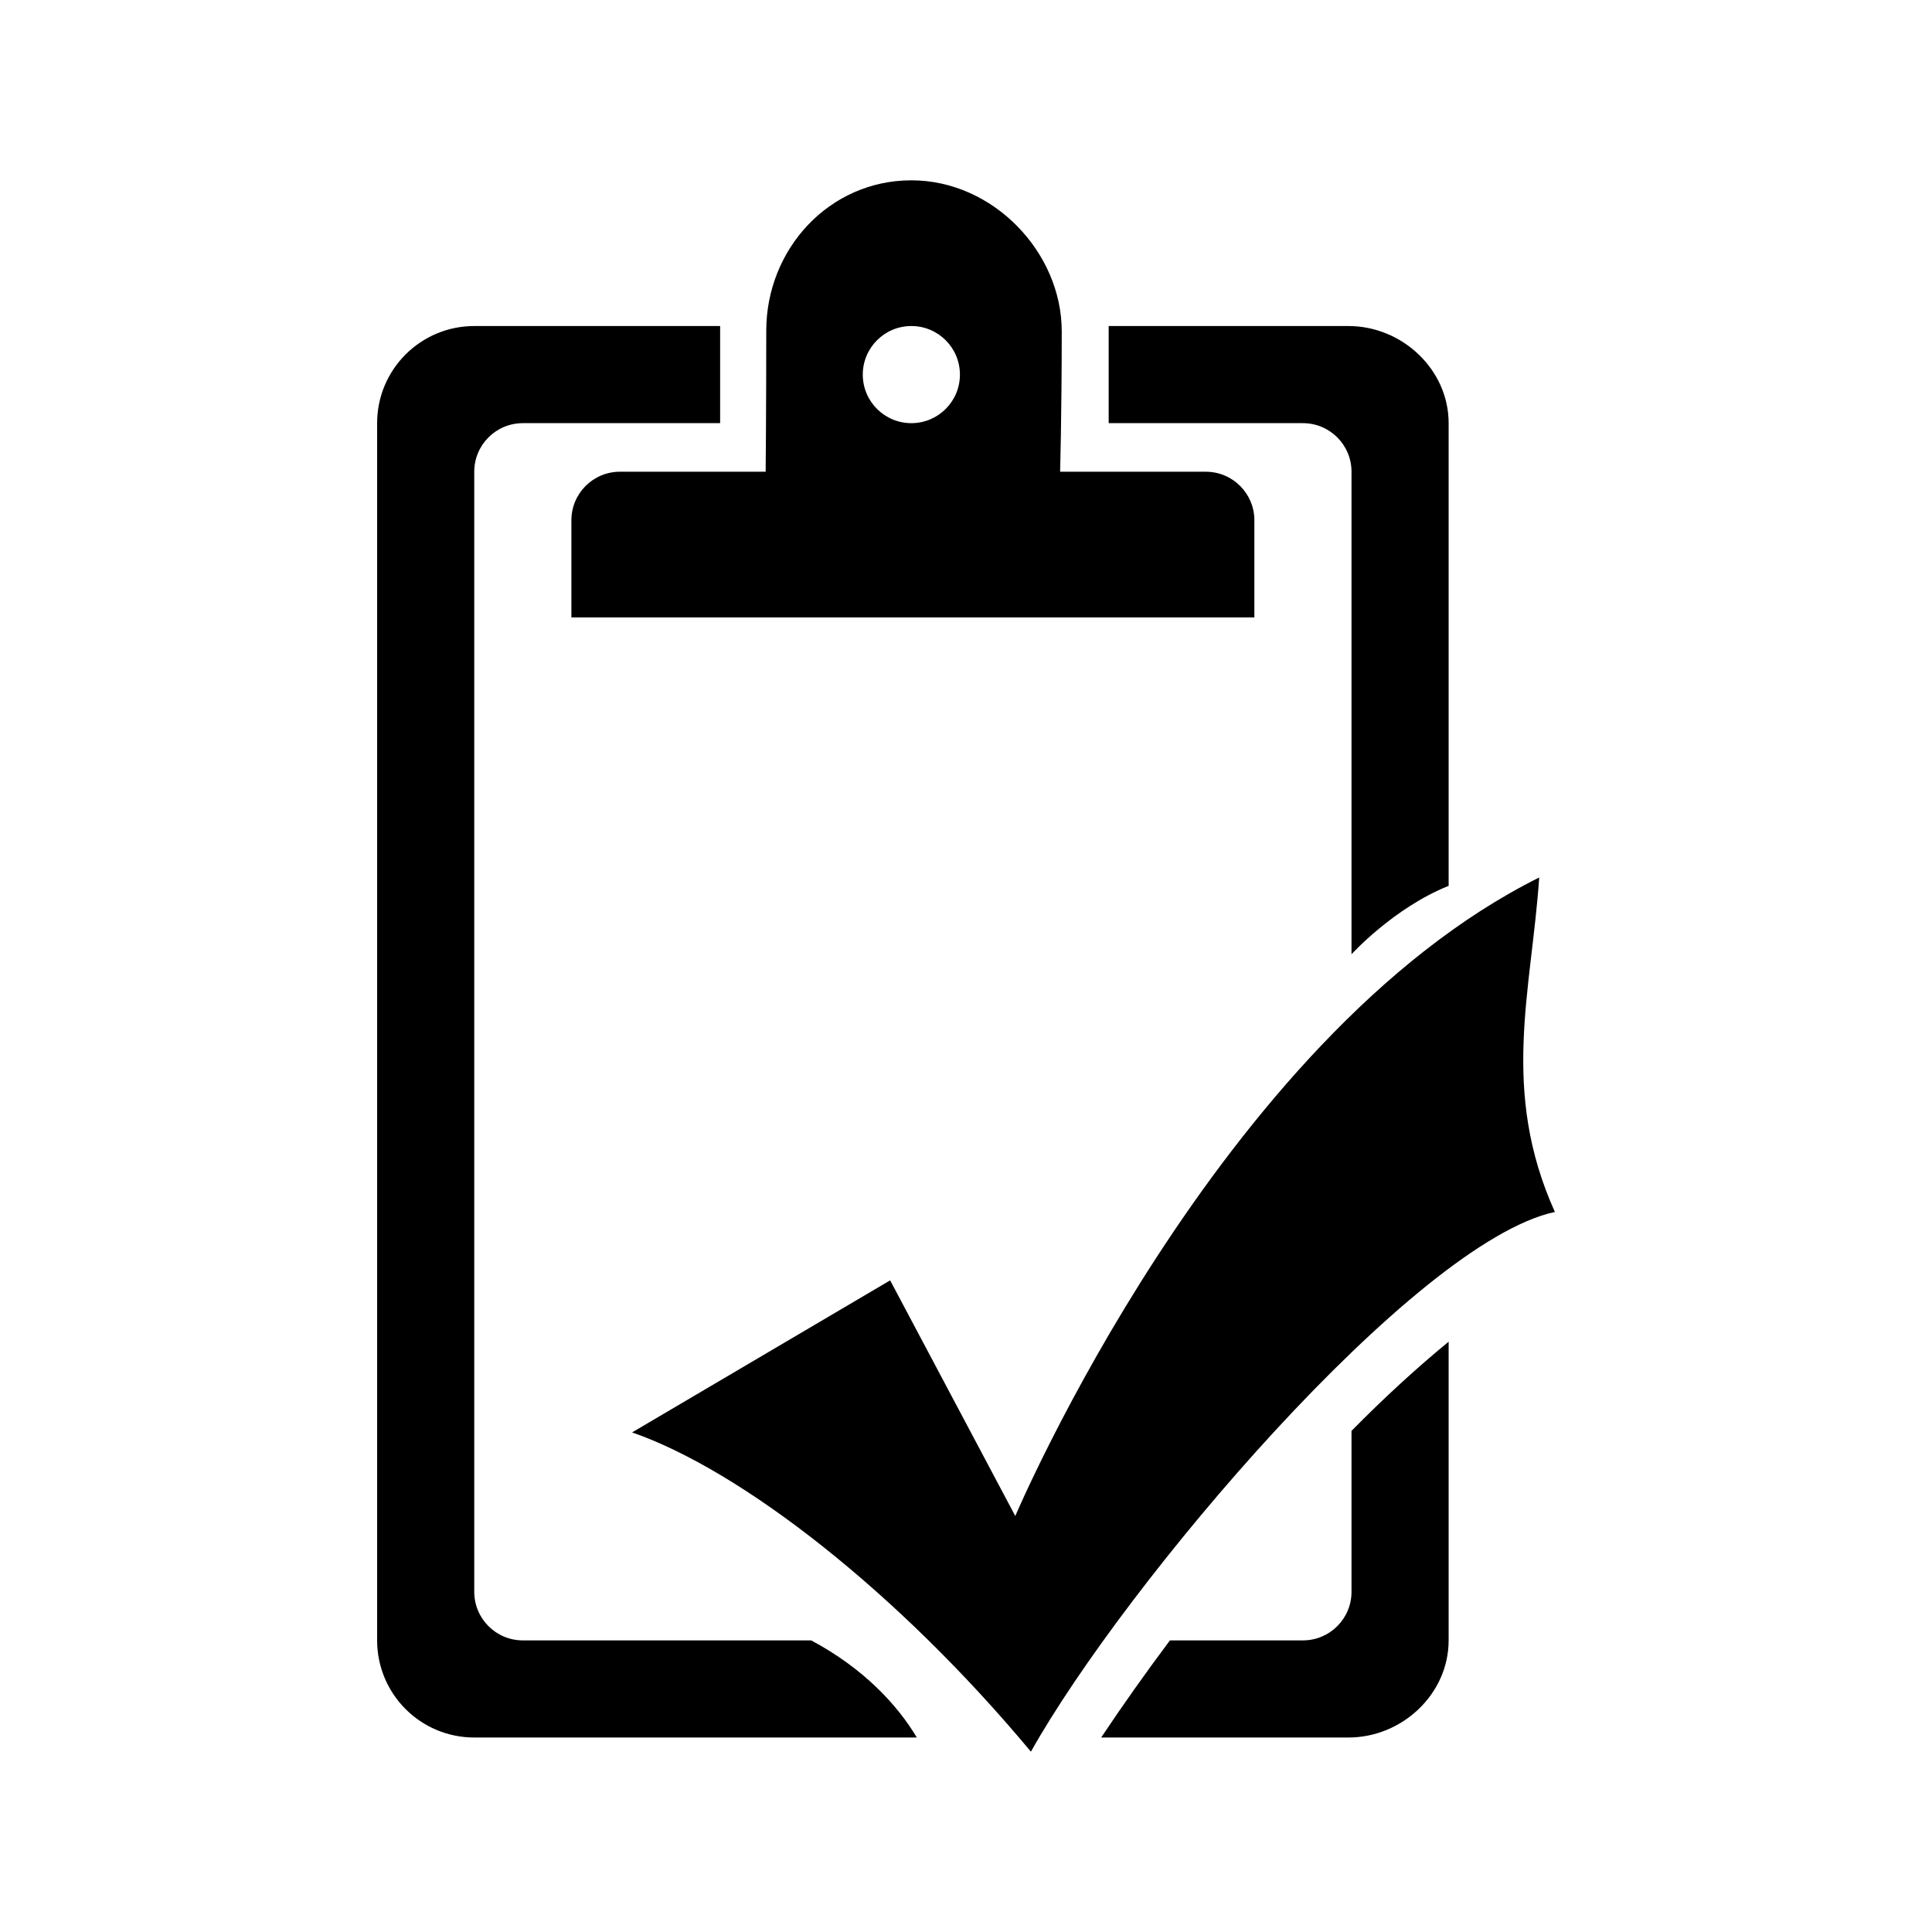 <?xml version="1.0" encoding="utf-8"?>
<!-- Generator: Adobe Illustrator 17.0.0, SVG Export Plug-In . SVG Version: 6.00 Build 0)  -->
<!DOCTYPE svg PUBLIC "-//W3C//DTD SVG 1.1//EN" "http://www.w3.org/Graphics/SVG/1.1/DTD/svg11.dtd">
<svg version="1.1" id="Layer_1" xmlns="http://www.w3.org/2000/svg" xmlns:xlink="http://www.w3.org/1999/xlink" x="0px" y="0px"
	 width="150px" height="150px" viewBox="0 0 150 150" enable-background="new 0 0 150 150" xml:space="preserve">
<path d="M120.72,94.095c-10.929,2.362-33.395,28.92-40.68,41.905c-10.322-12.395-22.464-21.838-30.965-24.788l20.036-11.805
	l9.715,18.296c0,0,15.786-37.181,40.678-49.576C118.899,76.98,116.47,84.652,120.72,94.095z M104.931,36.625
	c0-2.083-1.688-3.771-3.771-3.771H86.077v-7.541h18.618c4.165,0,7.777,3.375,7.777,7.541v35.922
	c-4.285,1.72-7.541,5.313-7.541,5.313S104.931,36.625,104.931,36.625z M93.618,36.625c2.083,0,3.771,1.687,3.771,3.77
	s0,7.542,0,7.542H44.363c0,0,0-5.46,0-7.542c0-2.083,1.687-3.77,3.77-3.77h11.313c0,0,0.046-4.813,0.046-10.94
	C59.491,19.322,64.395,14,70.757,14s11.676,5.594,11.676,11.722c0,6.599-0.128,10.903-0.128,10.903H93.618z M70.757,25.313
	c-2.083,0-3.771,1.688-3.771,3.771c0,2.081,1.688,3.77,3.771,3.77s3.771-1.688,3.771-3.77C74.529,27.002,72.84,25.313,70.757,25.313
	z M36.821,36.625v86.963c0,2.083,1.688,3.771,3.771,3.771H62.98c4.088,2.177,6.724,5.053,8.2,7.541H36.821
	c-4.165,0-7.541-3.375-7.541-7.541V32.854c0-4.165,3.375-7.541,7.541-7.541h19.09v7.541H40.592
	C38.509,32.854,36.821,34.542,36.821,36.625z M101.16,127.359c2.083,0,3.771-1.688,3.771-3.771v-12.496
	c2.513-2.551,5.043-4.872,7.541-6.923v23.19c0,4.165-3.612,7.541-7.777,7.541h-19.2c1.647-2.47,3.435-4.999,5.338-7.541
	C90.833,127.359,101.16,127.359,101.16,127.359z"/>
</svg>
